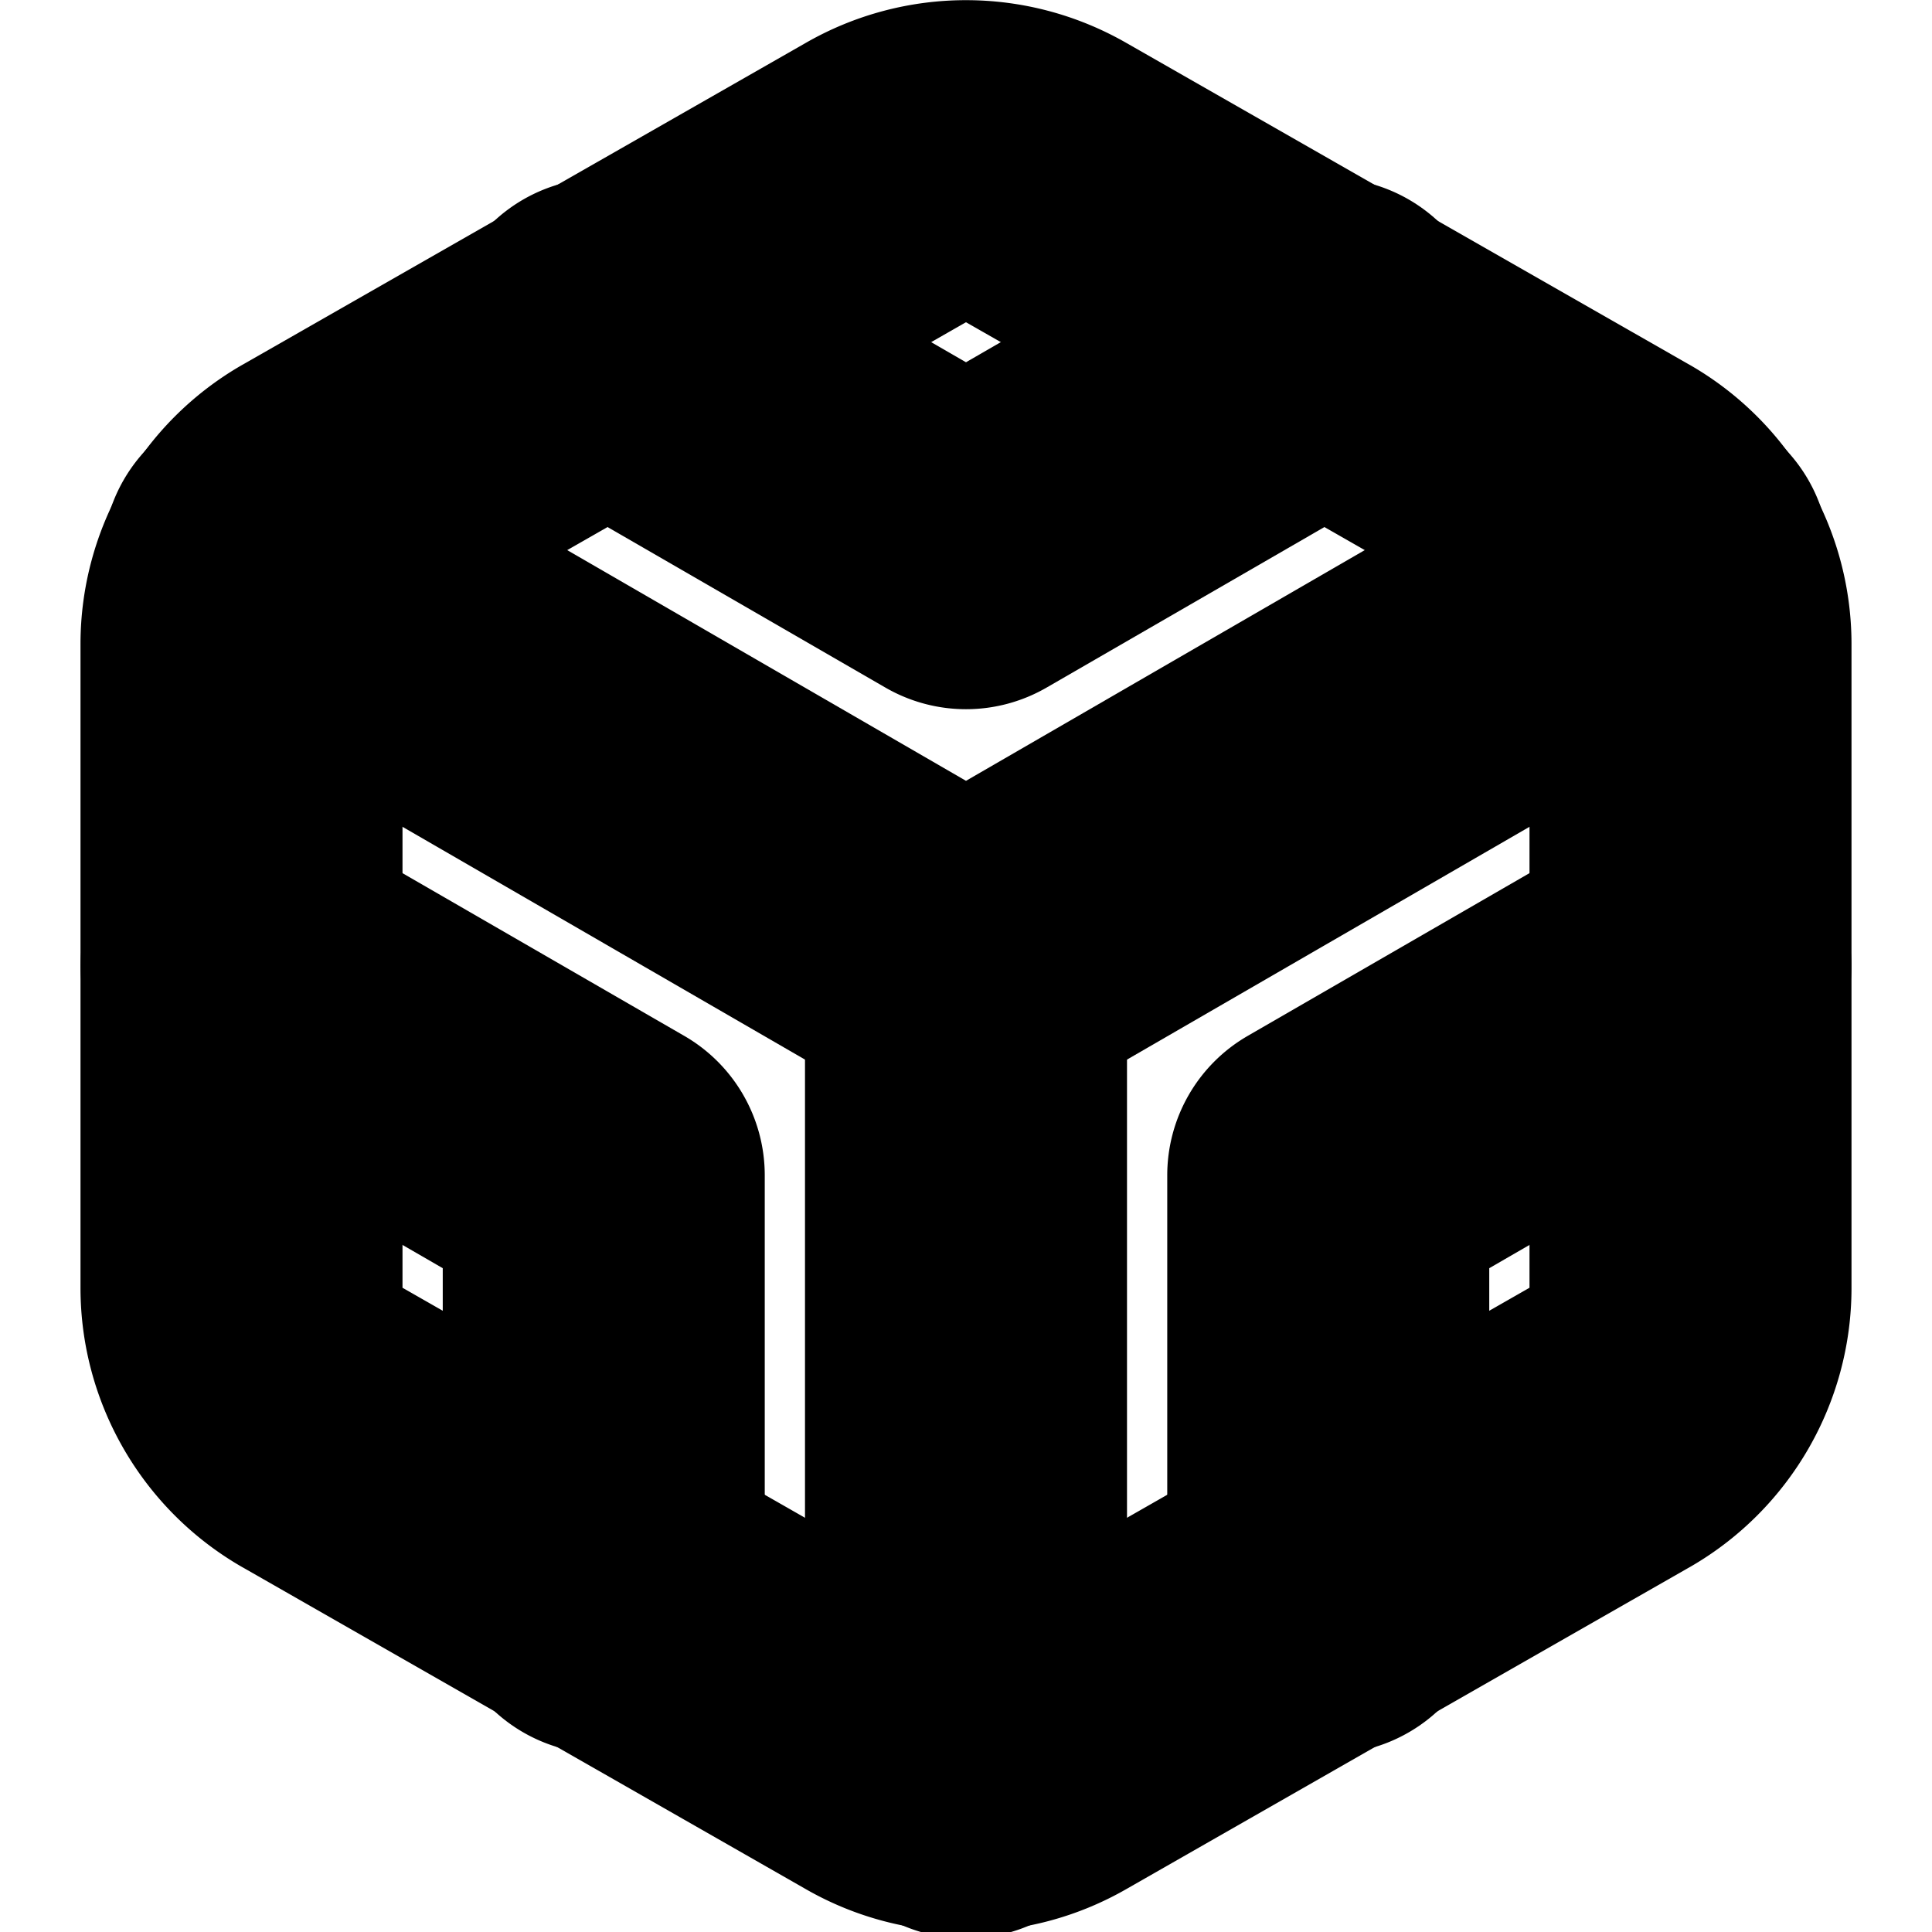 <?xml version="1.0" encoding="UTF-8" standalone="no"?>
<svg
   width="24"
   height="24"
   viewBox="0 0 24 24"
   fill="none"
   stroke="currentColor"
   stroke-width="2"
   stroke-linecap="round"
   stroke-linejoin="round"
   version="1.1"
   id="svg14"
   xmlns="http://www.w3.org/2000/svg"
   xmlns:svg="http://www.w3.org/2000/svg">
  <defs
     id="defs18" />
  <path
     style="color:#000000;fill:#000000;-inkscape-stroke:none"
     d="m 12,1.002 c -0.517,0 -1.034,0.134 -1.496,0.4 l -7,4 A 1,1 0 0 0 3.5,5.404 C 2.574,5.939 2.001,6.929 2,7.998 A 1,1 0 0 0 2,8 v 8 a 1,1 0 0 0 0,0.002 c 0.001,1.069 0.574,2.059 1.5,2.594 a 1,1 0 0 0 0.004,0.002 l 7,4 c 0.926,0.533 2.071,0.532 2.996,-0.002 l 6.996,-3.998 a 1,1 0 0 0 0.004,-0.002 c 0.926,-0.535 1.499,-1.525 1.5,-2.594 A 1,1 0 0 0 22,16 V 8 a 1,1 0 0 0 0,-0.002 c -0.001,-1.069 -0.574,-2.059 -1.5,-2.594 a 1,1 0 0 0 -0.004,-0.002 L 13.5,1.404 C 13.037,1.137 12.518,1.002 12,1.002 Z m -0.5,2.135 c 0.311,-0.179 0.689,-0.179 1,0 a 1,1 0 0 0 0.004,0.002 L 19.5,7.137 C 19.81,7.316 19.999,7.642 20,8 v 7.998 c -3.68e-4,0.358 -0.19,0.686 -0.5,0.865 l -6.996,3.998 a 1,1 0 0 0 -0.004,0.002 c -0.311,0.179 -0.689,0.179 -1,0 a 1,1 0 0 0 -0.004,-0.002 L 4.5,16.863 C 4.19,16.684 4.001,16.358 4,16 V 8.002 8 c 0.001,-0.358 0.19,-0.684 0.5,-0.863 L 11.496,3.139 A 1,1 0 0 0 11.5,3.137 Z"
     id="path2" />
  <path
     style="color:#000000;fill:#000000;-inkscape-stroke:none"
     d="M 8,3.344 A 1,1 0 0 0 6.635,3.709 1,1 0 0 0 7,5.076 l 4.5,2.6 a 1,1 0 0 0 1,0 L 17,5.076 A 1,1 0 0 0 17.365,3.709 1,1 0 0 0 16,3.344 l -4,2.311 z"
     id="polyline4" />
  <path
     style="color:#000000;fill:#000000;-inkscape-stroke:none"
     d="M 2.742,11.033 A 1,1 0 0 0 2.135,11.5 1,1 0 0 0 2.5,12.865 l 4,2.312 v 4.611 a 1,1 0 0 0 1,1 1,1 0 0 0 1,-1 V 14.6 A 1,1 0 0 0 8,13.734 L 3.5,11.135 A 1,1 0 0 0 2.742,11.033 Z"
     id="polyline6" />
  <path
     style="color:#000000;fill:#000000;-inkscape-stroke:none"
     d="M 20.5,11.135 16,13.734 a 1,1 0 0 0 -0.5,0.865 v 5.189 a 1,1 0 0 0 1,1 1,1 0 0 0 1,-1 v -4.611 l 4,-2.312 A 1,1 0 0 0 21.865,11.5 1,1 0 0 0 20.5,11.135 Z"
     id="polyline8" />
  <path
     style="color:#000000;fill:#000000;-inkscape-stroke:none"
     d="M 3.012,5.994 A 1,1 0 0 0 2.404,6.459 1,1 0 0 0 2.77,7.826 L 11.5,12.875 a 1,1 0 0 0 1,0 L 21.23,7.826 A 1,1 0 0 0 21.596,6.459 1,1 0 0 0 20.229,6.094 L 12,10.855 3.771,6.094 A 1,1 0 0 0 3.012,5.994 Z"
     id="polyline10" />
  <path
     style="color:#000000;fill:#000000;-inkscape-stroke:none"
     d="m 12,11 a 1,1 0 0 0 -1,1 v 10.08 a 1,1 0 0 0 1,1 1,1 0 0 0 1,-1 V 12 a 1,1 0 0 0 -1,-1 z"
     id="line12" />
</svg>
